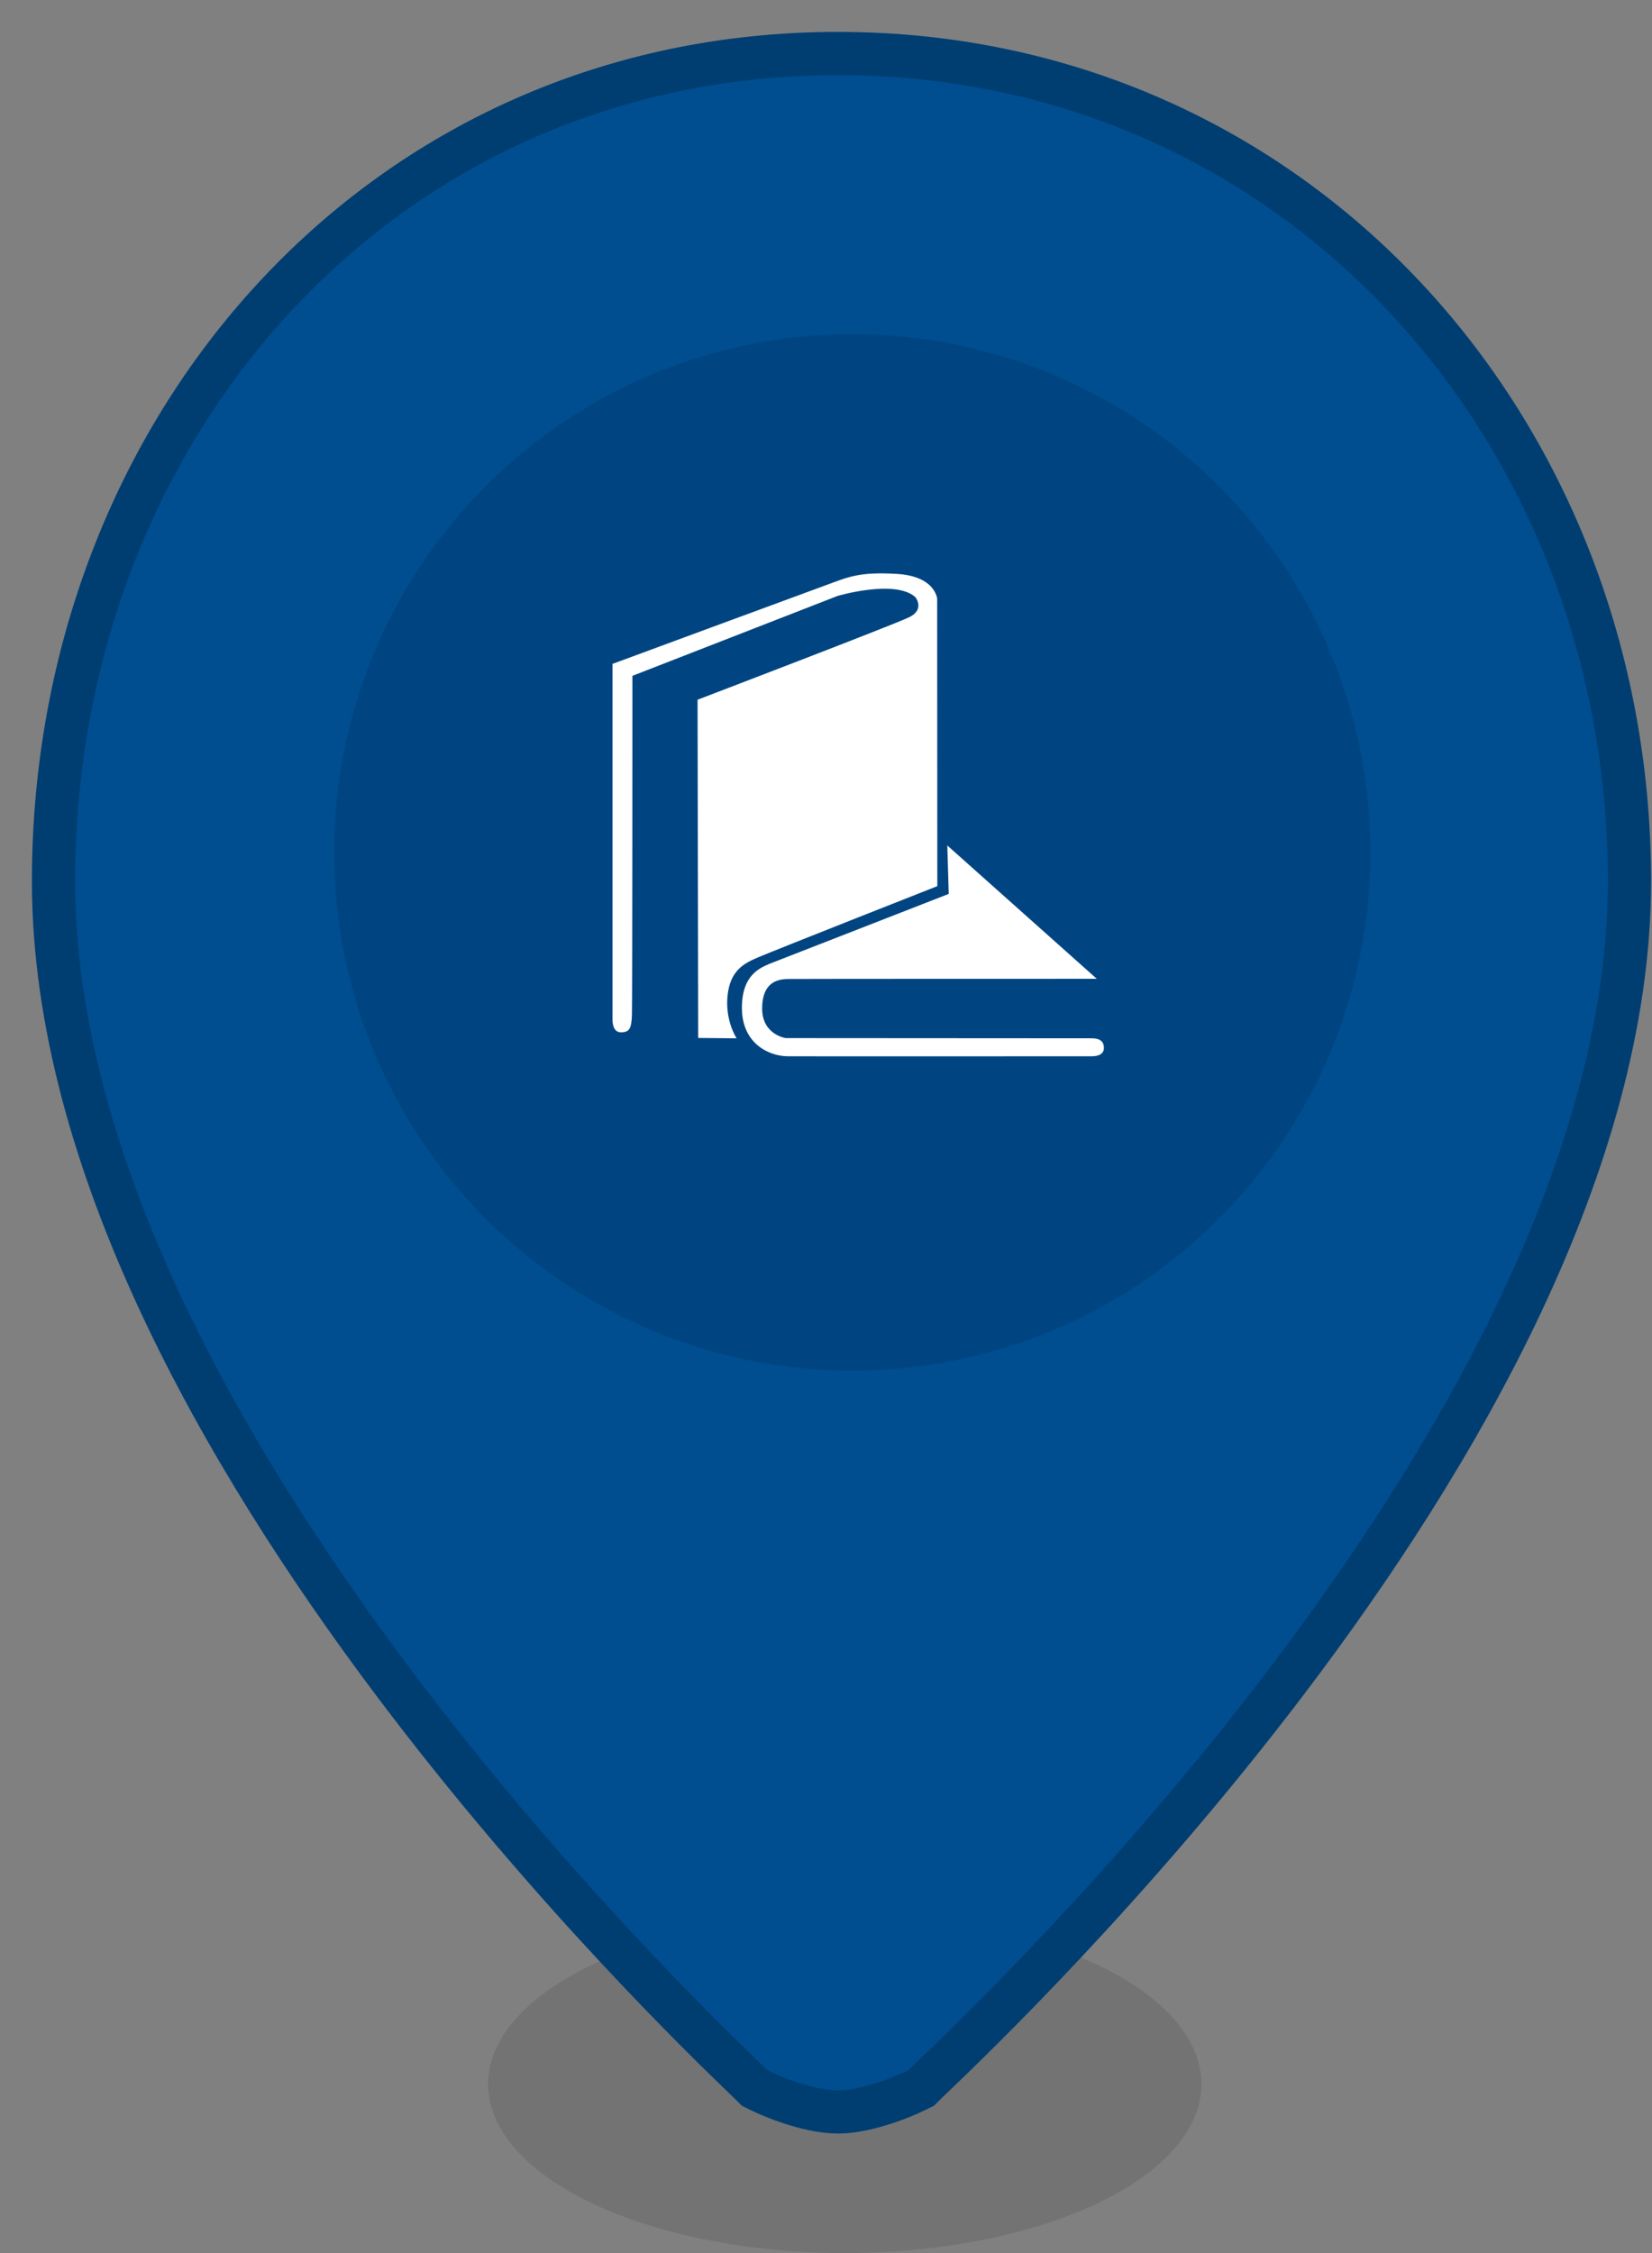<svg width="44" height="60" viewBox="0 0 44 60" fill="none" xmlns="http://www.w3.org/2000/svg">
<rect x="0" y="0" width="44" height="60" fill="#808080" stroke="none"/>
<ellipse cx="22.5" cy="55.5" rx="9.5" ry="4.5" fill="black" fill-opacity="0.1"/>
<path d="M20.032 55.537L20.098 55.603L20.181 55.644C20.75 55.929 21.65 56.242 22.317 56.242C22.984 56.242 23.883 55.929 24.452 55.644L24.536 55.603L24.602 55.537C24.637 55.501 24.708 55.433 24.812 55.334C25.846 54.344 30.102 50.27 34.27 44.778C38.837 38.76 43.4 30.914 43.4 23.467C43.4 11.377 34.475 1.425 22.317 1.425C10.152 1.425 1.425 11.385 1.425 23.467C1.425 30.912 5.938 38.757 10.457 44.776C14.615 50.312 18.86 54.406 19.846 55.356C19.936 55.443 19.999 55.504 20.032 55.537Z" fill="#004D8F"/>
<path d="M20.032 55.537L20.098 55.603L20.181 55.644C20.75 55.929 21.65 56.242 22.317 56.242C22.984 56.242 23.883 55.929 24.452 55.644L24.536 55.603L24.602 55.537C24.637 55.501 24.708 55.433 24.812 55.334C25.846 54.344 30.102 50.27 34.27 44.778C38.837 38.76 43.4 30.914 43.4 23.467C43.4 11.377 34.475 1.425 22.317 1.425C10.152 1.425 1.425 11.385 1.425 23.467C1.425 30.912 5.938 38.757 10.457 44.776C14.615 50.312 18.86 54.406 19.846 55.356C19.936 55.443 19.999 55.504 20.032 55.537Z" stroke="#004D8F" stroke-width="1.15"/>
<path d="M20.032 55.537L20.098 55.603L20.181 55.644C20.75 55.929 21.65 56.242 22.317 56.242C22.984 56.242 23.883 55.929 24.452 55.644L24.536 55.603L24.602 55.537C24.637 55.501 24.708 55.433 24.812 55.334C25.846 54.344 30.102 50.27 34.27 44.778C38.837 38.76 43.4 30.914 43.4 23.467C43.4 11.377 34.475 1.425 22.317 1.425C10.152 1.425 1.425 11.385 1.425 23.467C1.425 30.912 5.938 38.757 10.457 44.776C14.615 50.312 18.86 54.406 19.846 55.356C19.936 55.443 19.999 55.504 20.032 55.537Z" stroke="black" stroke-opacity="0.2" stroke-width="1.15"/>
<circle cx="22.7" cy="22.7" r="13.8" fill="black" fill-opacity="0.1"/>
<path fill-rule="evenodd" clip-rule="evenodd" d="M16.313 17.68V27.153C16.313 27.153 16.301 27.49 16.533 27.491C16.765 27.493 16.819 27.392 16.831 27.03C16.843 26.669 16.844 17.998 16.844 17.998L22.305 15.871C22.305 15.871 23.834 15.418 24.378 15.9C24.378 15.9 24.643 16.221 24.224 16.433C23.861 16.616 18.579 18.634 18.579 18.634L18.596 27.641L19.619 27.651C19.619 27.651 19.308 27.184 19.378 26.512C19.451 25.841 19.808 25.656 20.21 25.487C20.81 25.235 24.965 23.598 24.965 23.598L24.961 15.95C24.961 15.95 24.921 15.346 23.893 15.284C22.861 15.222 22.584 15.37 21.968 15.595C21.458 15.78 16.313 17.68 16.313 17.68ZM25.229 22.514L29.212 26.066C29.212 26.066 21.275 26.066 20.985 26.071C20.711 26.076 20.299 26.157 20.299 26.857C20.299 27.557 20.928 27.645 20.928 27.645L29 27.65C29.099 27.653 29.402 27.618 29.402 27.907C29.402 28.146 29.097 28.131 28.997 28.129C28.997 28.129 21.463 28.134 20.974 28.129C20.484 28.124 19.76 27.794 19.76 26.84C19.76 25.943 20.265 25.772 20.489 25.669L25.269 23.805L25.231 22.512L25.229 22.514Z" fill="white"/>
</svg>
